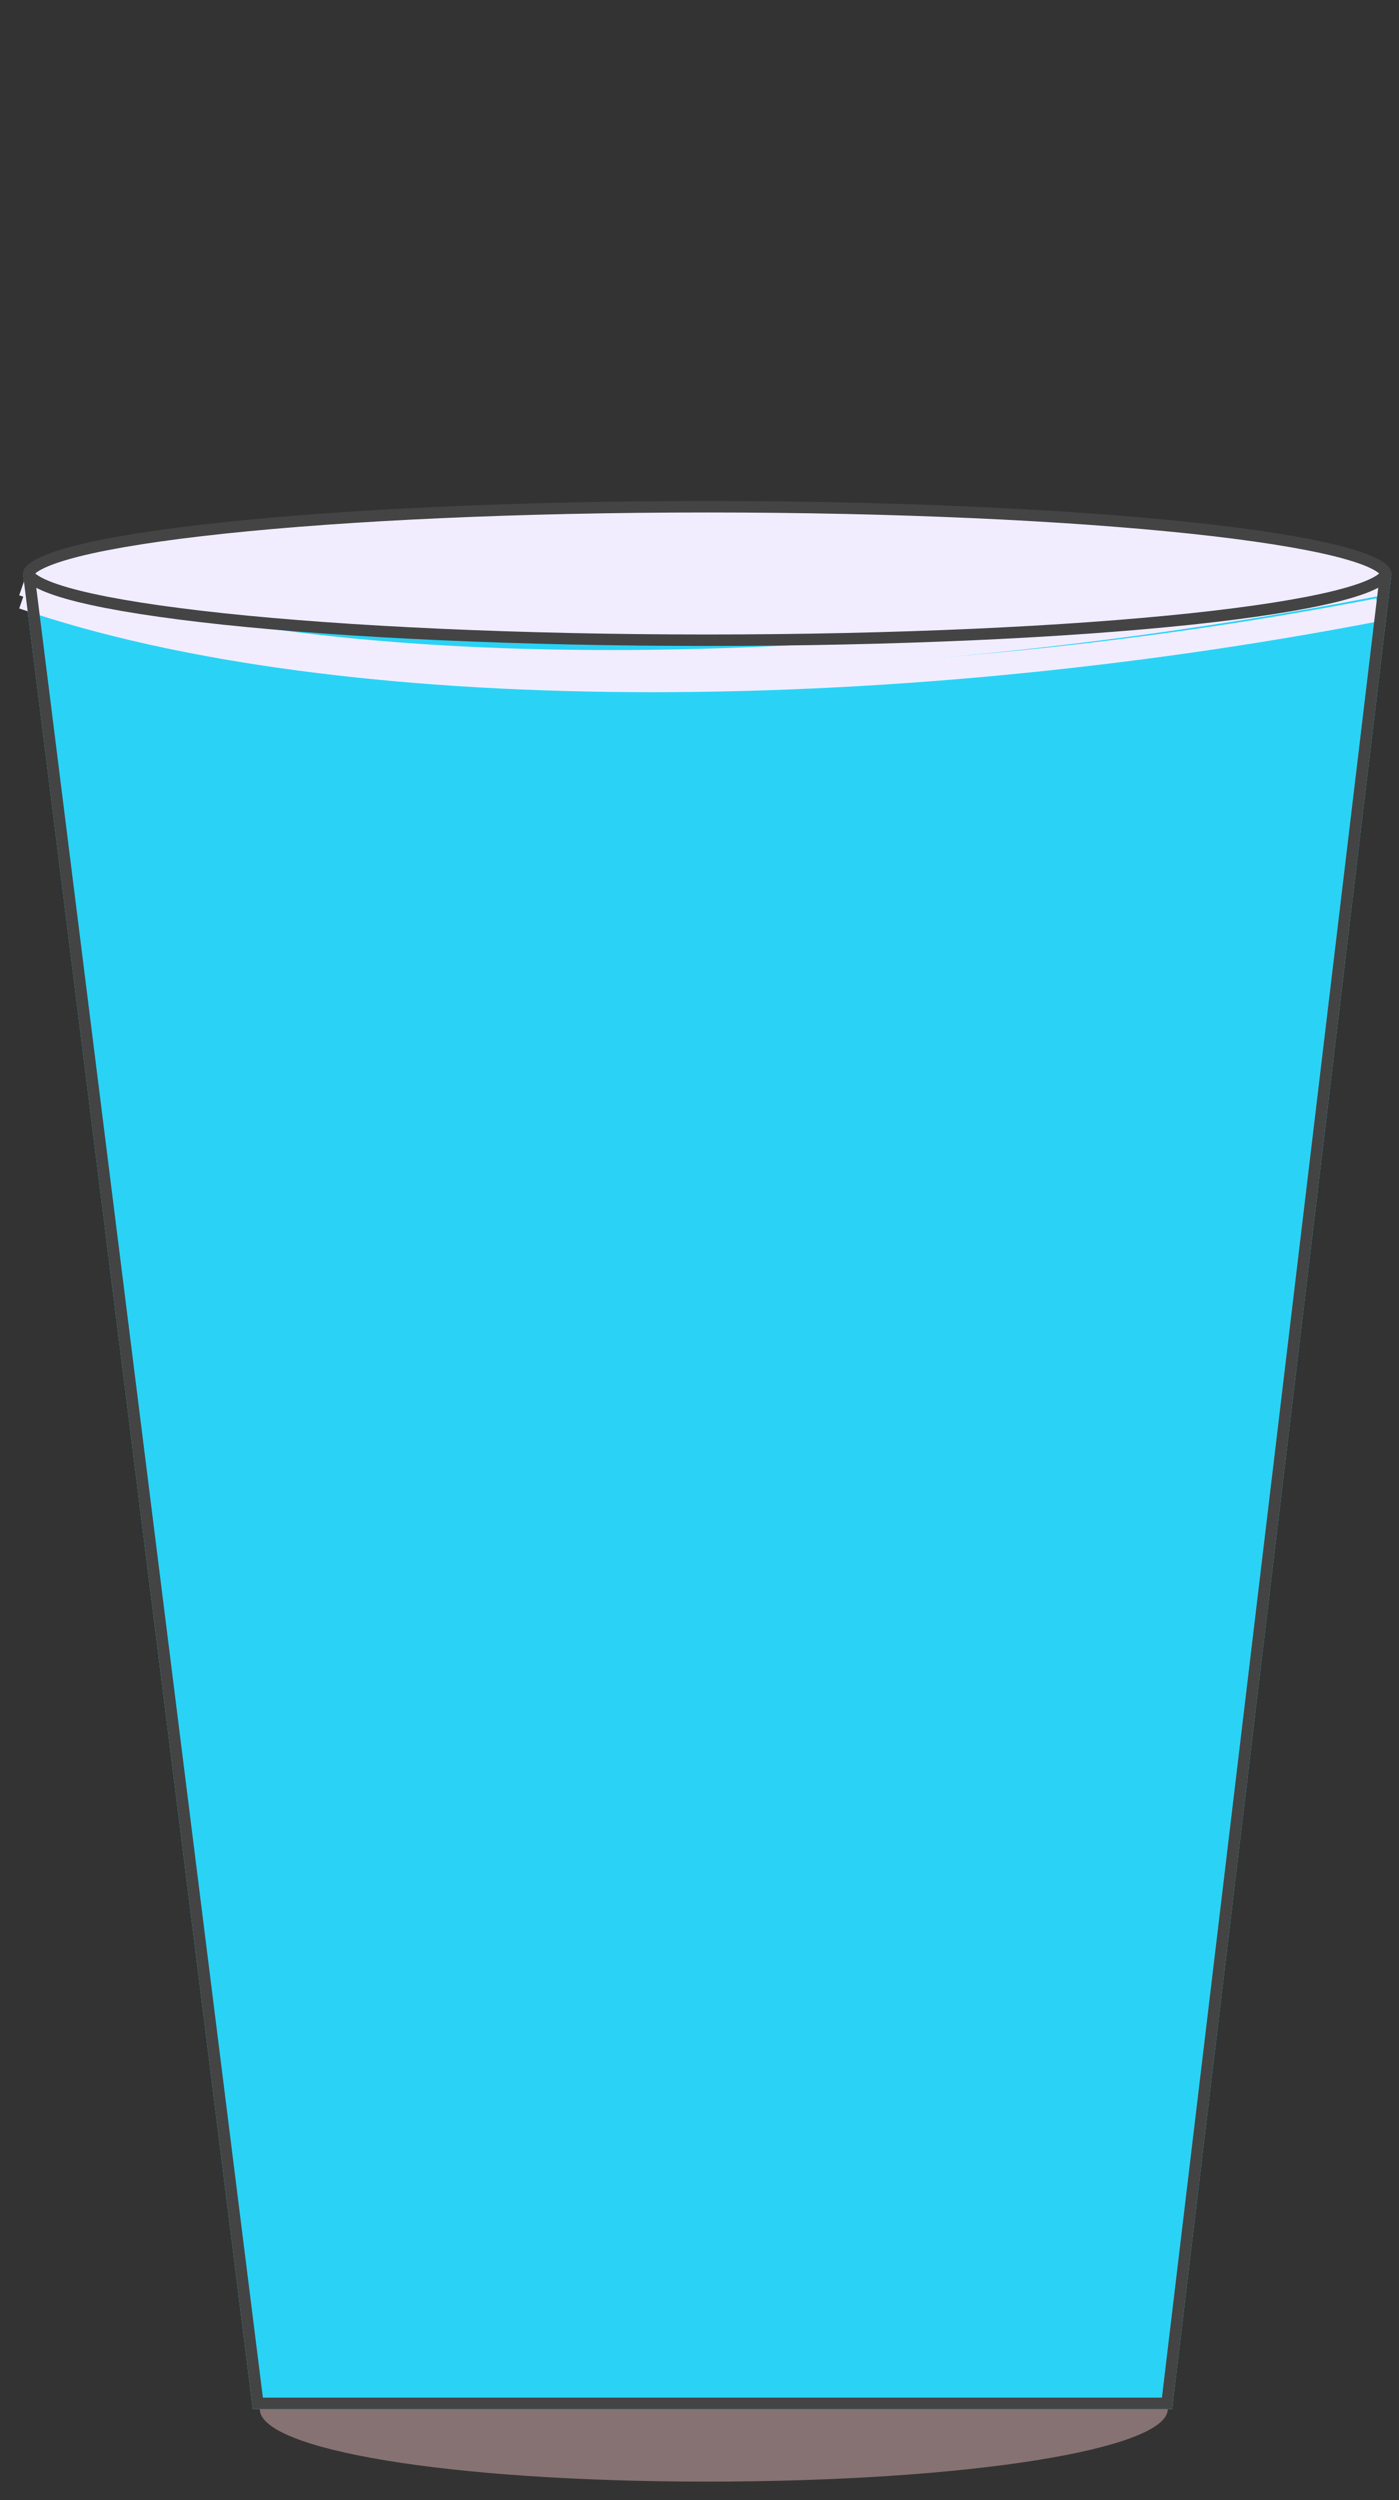 <svg width="61" height="109" viewBox="0 0 61 109" fill="none" xmlns="http://www.w3.org/2000/svg">
<rect x="0" y="0" width="61" height="109" fill="#333333" stroke="none"/>
<path d="M50.918 105.033C50.918 106.778 42.244 108.193 30.836 108.193C19.428 108.193 11.328 106.778 11.328 105.033C11.328 103.289 19.428 101.874 30.836 101.874C42.244 101.874 50.918 103.289 50.918 105.033Z" fill="#867272"/>
<path d="M1 25.002H60.673L51.107 105.033H11.021L1 25.002Z" fill="#2AD3F5"/>
<path d="M60.099 25.481C38.296 29.693 14.771 30.22 1 25.481" stroke="#F1EDFF"/>
<path d="M60.099 26.581C38.296 30.794 14.771 30.794 1 26.055" stroke="#F1EDFF"/>
<path d="M11.242 104.783L1.283 25.252H60.391L50.885 104.783H11.242Z" stroke="#444444" stroke-width="0.5"/>
<path d="M60.423 25.003C60.423 25.026 60.413 25.075 60.338 25.153C60.263 25.231 60.138 25.321 59.952 25.417C59.58 25.61 59.016 25.802 58.267 25.99C56.774 26.363 54.603 26.702 51.907 26.988C46.519 27.558 39.069 27.912 30.836 27.912C22.603 27.912 15.153 27.558 9.765 26.988C7.07 26.702 4.898 26.363 3.405 25.99C2.657 25.802 2.093 25.61 1.721 25.417C1.535 25.321 1.41 25.231 1.334 25.153C1.26 25.075 1.25 25.026 1.25 25.003C1.25 24.979 1.26 24.93 1.334 24.853C1.41 24.774 1.535 24.684 1.721 24.588C2.093 24.396 2.657 24.203 3.405 24.015C4.898 23.642 7.07 23.303 9.765 23.017C15.153 22.447 22.603 22.093 30.836 22.093C39.069 22.093 46.519 22.447 51.907 23.017C54.603 23.303 56.774 23.642 58.267 24.015C59.016 24.203 59.58 24.396 59.952 24.588C60.138 24.684 60.263 24.774 60.338 24.853C60.413 24.93 60.423 24.979 60.423 25.003Z" fill="#F1EDFF" stroke="#444444" stroke-width="0.5"/>
</svg>

